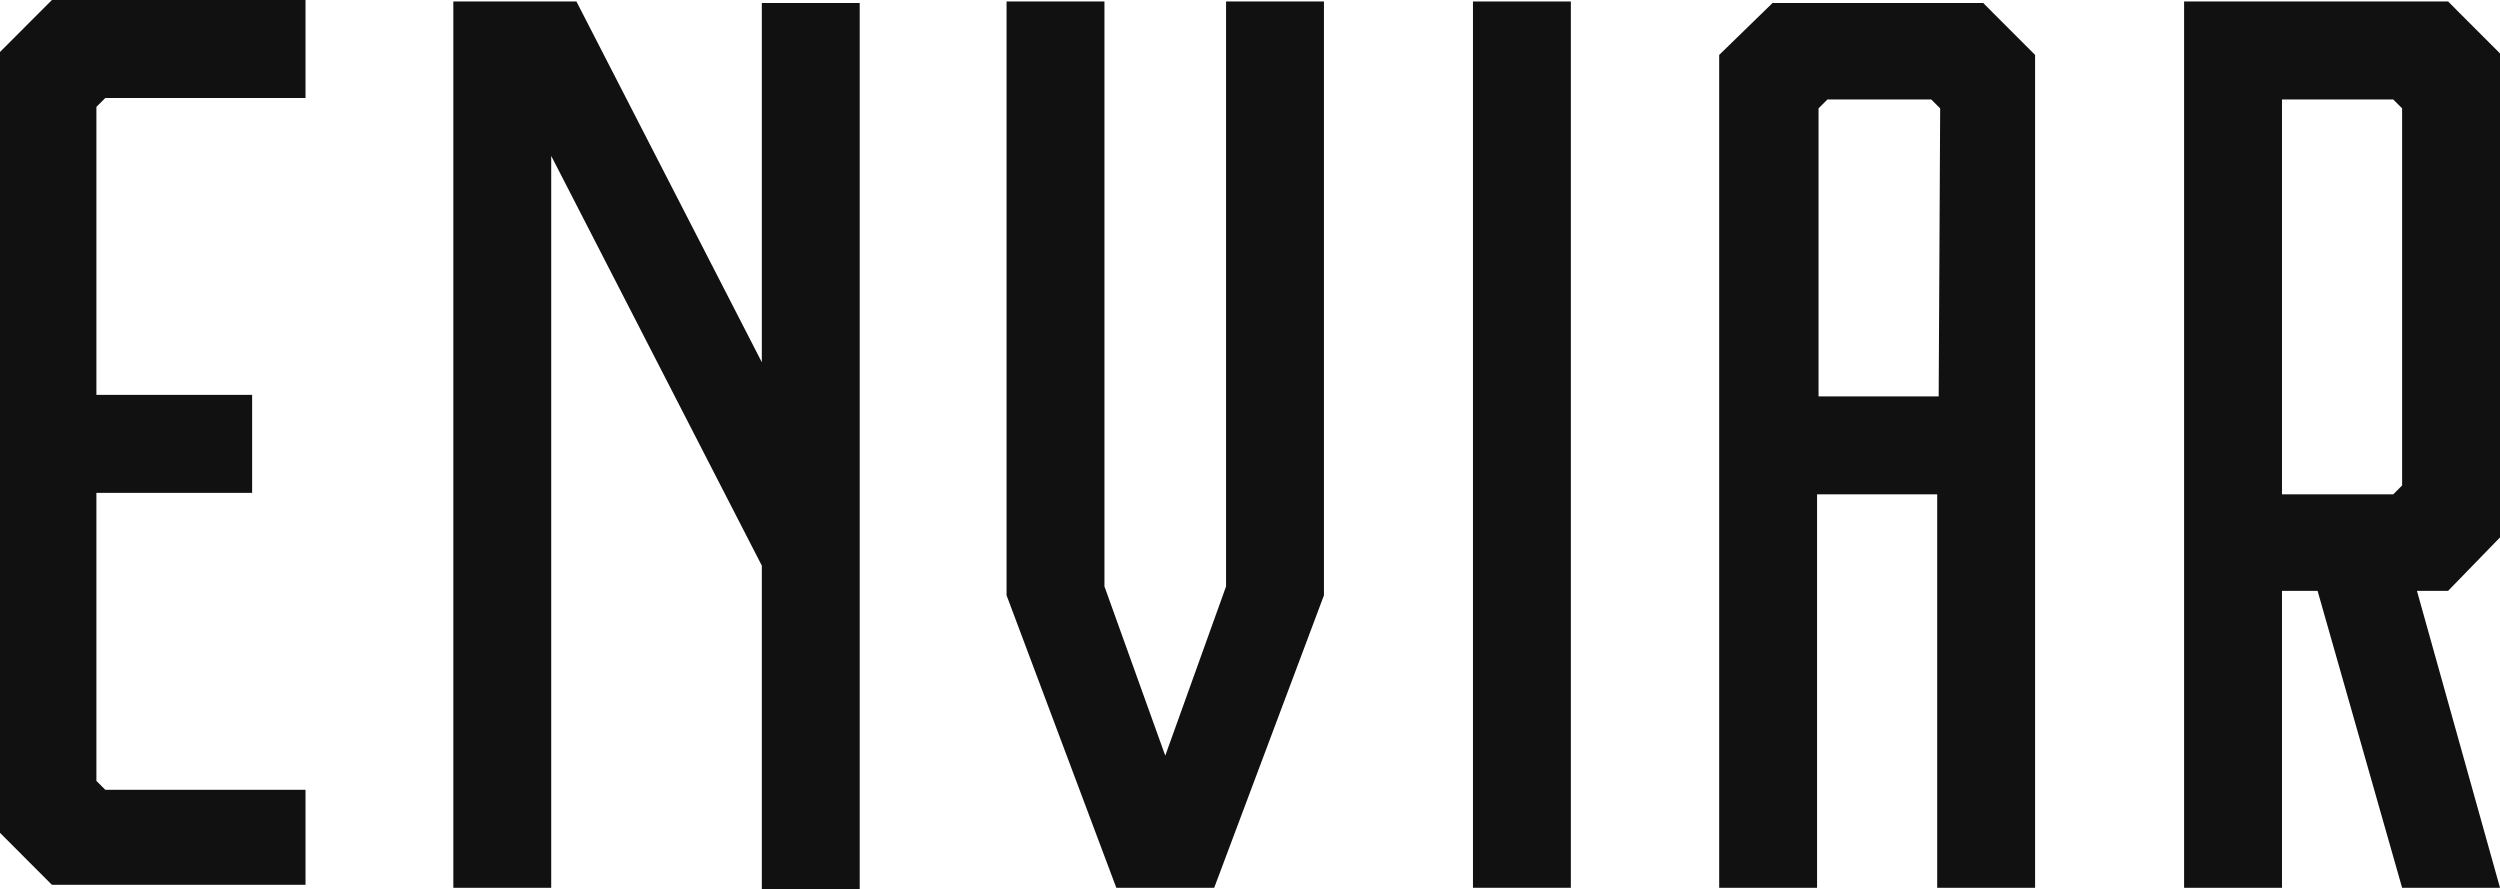 <svg width="596" height="212" viewBox="0 0 596 212" fill="none" xmlns="http://www.w3.org/2000/svg">
<path d="M72.836 188.287H25.104L22.982 186.164V117.503H60.107V94.144H22.982V25.483L25.104 23.359H72.836V0H12.375L0 12.387V198.551L12.375 210.938H72.836V188.287Z" fill="#111111"/>
<path d="M181.617 86.357L137.421 0.354H108.074V211.646H131.41V37.162L181.617 134.845V212H204.953V0.708H181.617V86.357Z" fill="#111111"/>
<path d="M292.293 0.354V139.8L277.797 180.147L263.3 139.8V0.354H239.965V141.923L266.129 211.646H289.465L315.629 141.923V0.354H292.293Z" fill="#111111"/>
<path d="M374.49 211.646V0.354H351.154V211.646H374.49Z" fill="#111111"/>
<path d="M409.853 13.095V211.646H433.189V117.856H461.828V211.646H485.164V13.095L472.789 0.708H422.581L409.853 13.095ZM462.181 94.498H433.542V25.836L435.664 23.713H460.414L462.535 25.836L462.181 94.498Z" fill="#111111"/>
<path d="M596 128.12V12.741L583.625 0.354H520.689V211.646H544.025V140.861H552.511L572.664 211.646H596L576.2 140.861H583.625L596 128.12ZM544.025 117.856V23.713H570.543L572.664 25.836V115.733L570.543 117.856H544.025Z" fill="#111111"/>
</svg>

